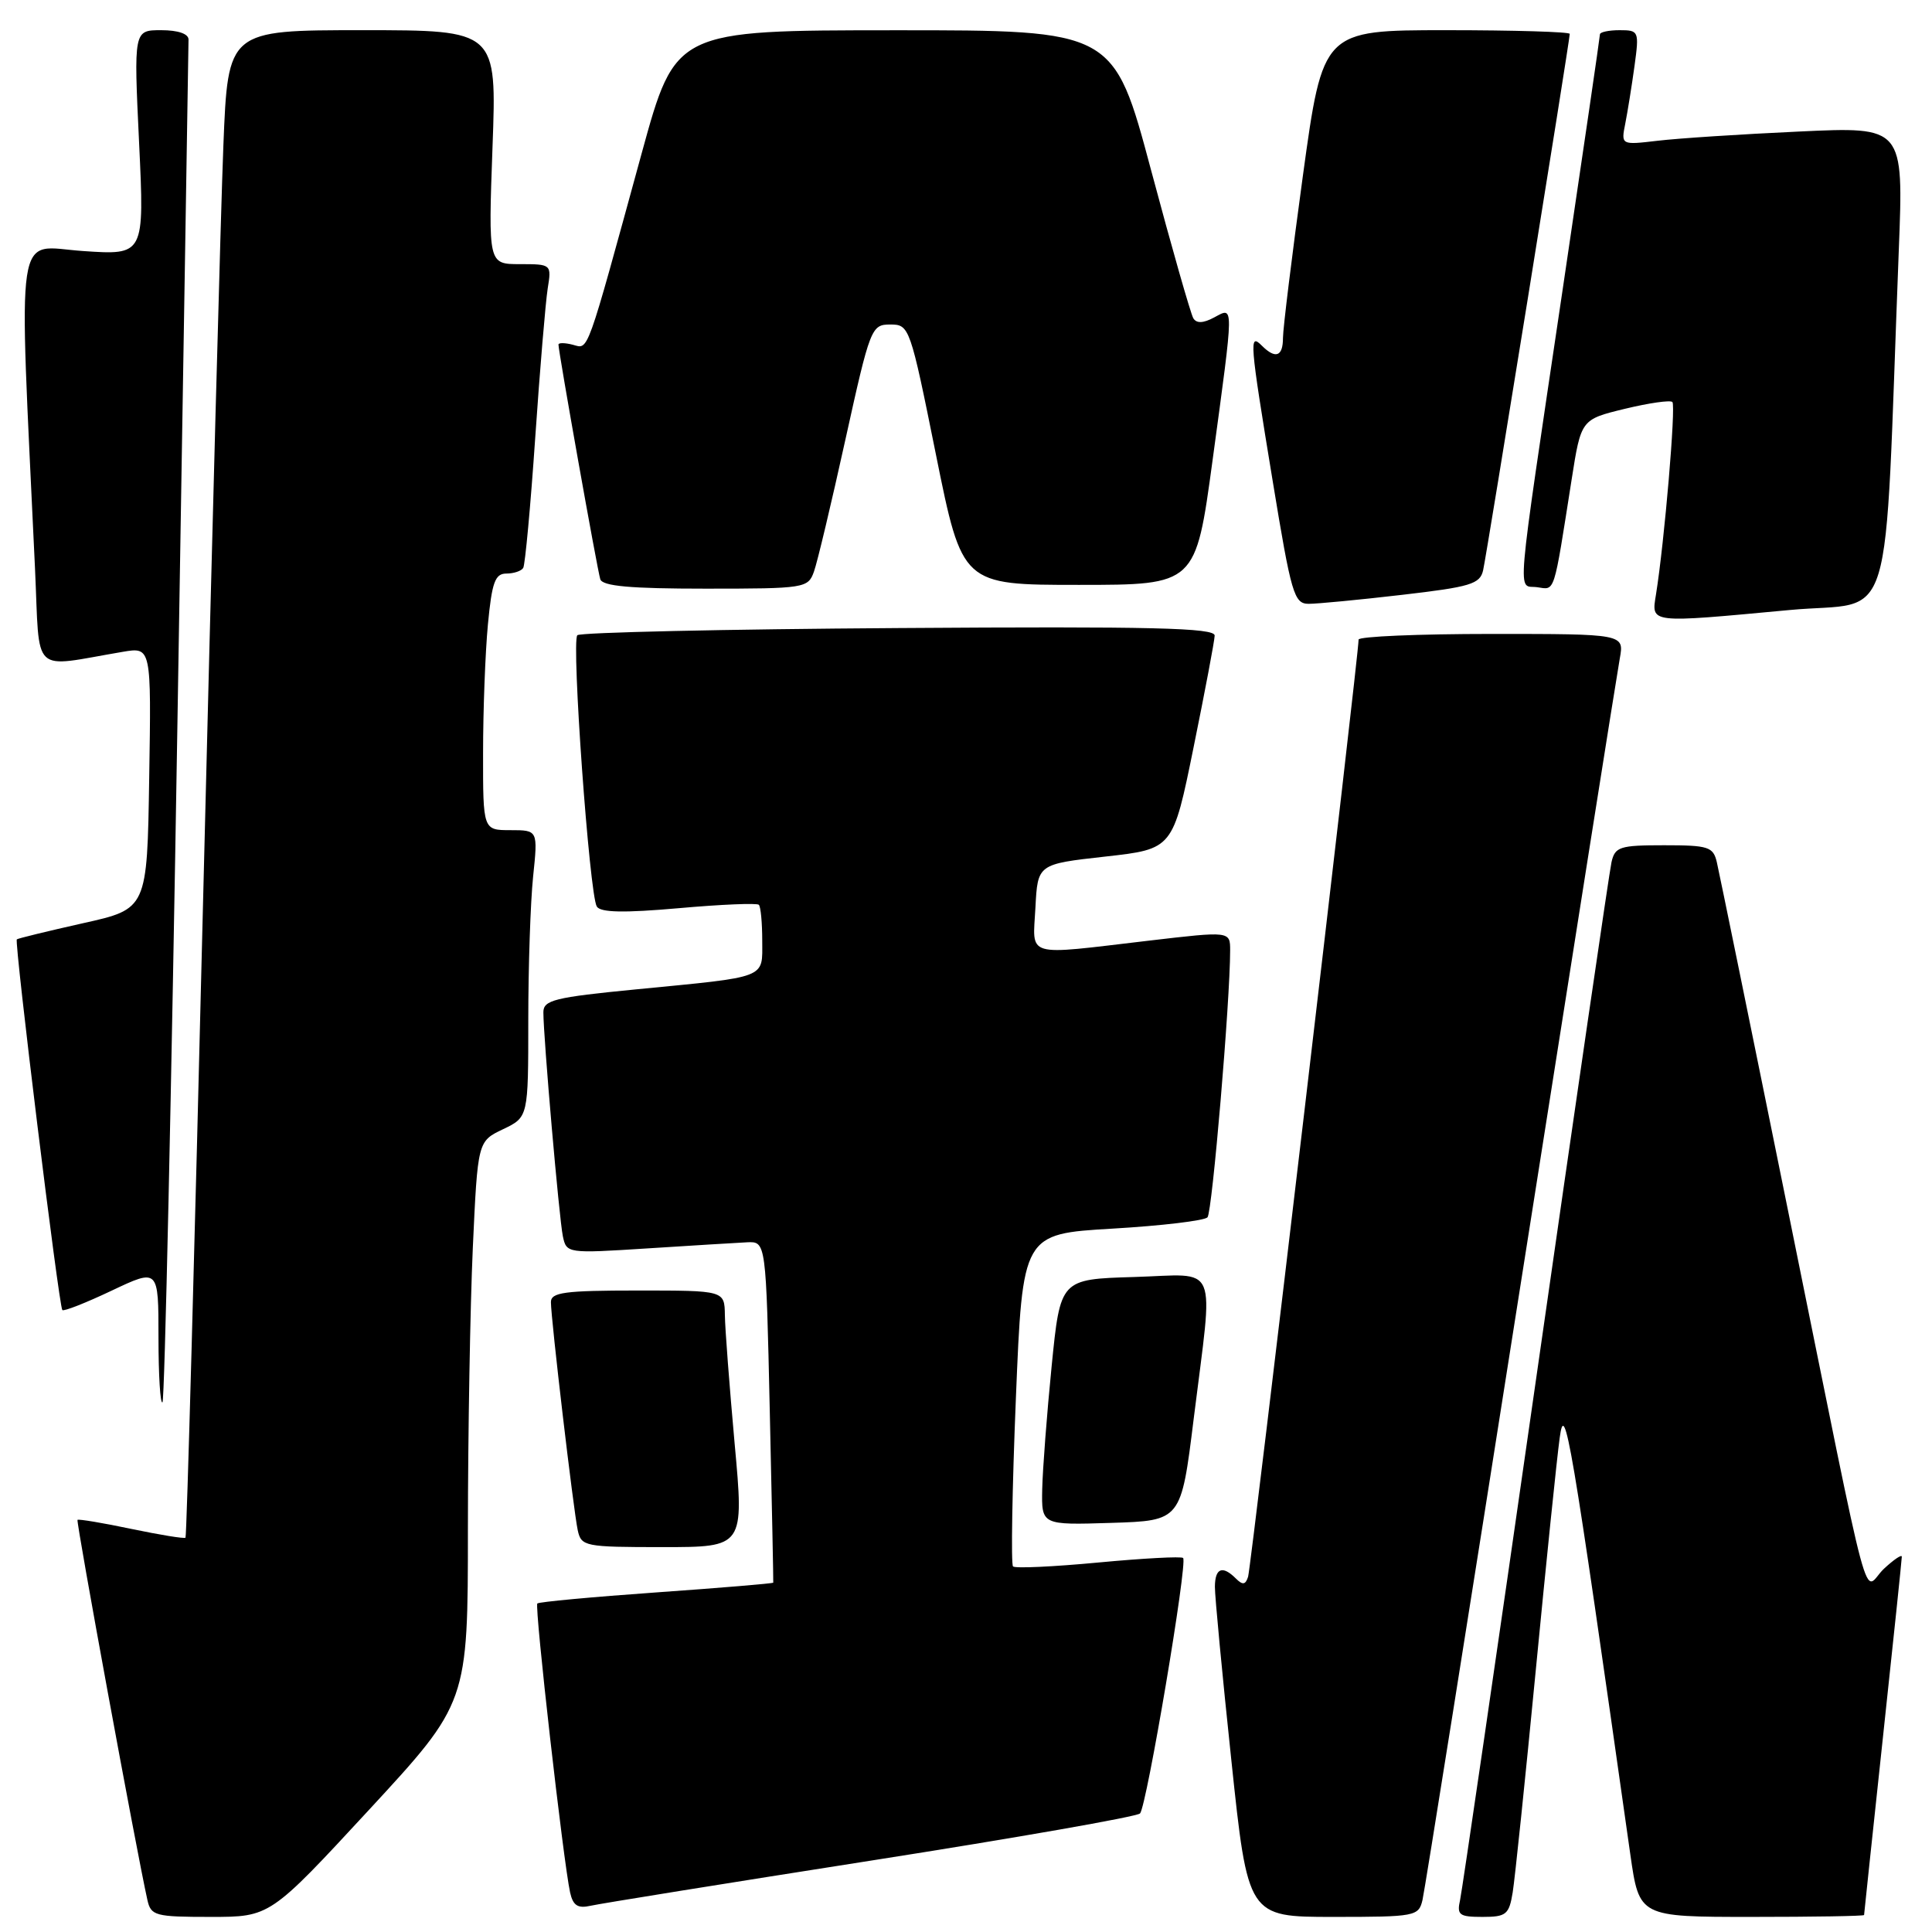 <?xml version="1.0" encoding="UTF-8" standalone="no"?>
<!DOCTYPE svg PUBLIC "-//W3C//DTD SVG 1.1//EN" "http://www.w3.org/Graphics/SVG/1.1/DTD/svg11.dtd" >
<svg xmlns="http://www.w3.org/2000/svg" xmlns:xlink="http://www.w3.org/1999/xlink" version="1.1" viewBox="0 0 256 256">
 <g >
 <path fill="currentColor"
d=" M 48.89 239.82 C 62.00 225.63 62.00 225.63 62.00 202.57 C 62.01 189.88 62.30 173.14 62.65 165.36 C 63.30 151.23 63.30 151.23 66.65 149.63 C 70.00 148.03 70.00 148.03 70.00 135.16 C 70.00 128.08 70.29 119.53 70.64 116.15 C 71.28 110.00 71.28 110.00 67.64 110.00 C 64.00 110.00 64.00 110.00 64.01 99.75 C 64.01 94.11 64.30 86.46 64.65 82.75 C 65.18 77.16 65.60 76.00 67.09 76.00 C 68.07 76.00 69.09 75.66 69.33 75.25 C 69.58 74.84 70.30 67.08 70.92 58.00 C 71.54 48.92 72.29 40.04 72.57 38.25 C 73.09 35.02 73.07 35.00 68.89 35.00 C 64.70 35.00 64.70 35.00 65.26 19.50 C 65.83 4.00 65.83 4.00 48.02 4.00 C 30.21 4.00 30.21 4.00 29.60 19.25 C 29.26 27.64 28.06 72.52 26.92 118.98 C 25.79 165.45 24.74 203.59 24.58 203.75 C 24.43 203.91 21.20 203.38 17.41 202.59 C 13.62 201.79 10.41 201.26 10.27 201.39 C 10.06 201.61 18.10 245.36 19.53 251.75 C 20.00 253.85 20.56 254.00 27.91 254.00 C 35.78 254.00 35.78 254.00 48.89 239.82 Z  M 188.49 251.75 C 188.78 250.51 194.64 213.73 201.52 170.00 C 208.40 126.27 214.30 89.04 214.63 87.25 C 215.22 84.00 215.22 84.00 197.61 84.00 C 187.93 84.00 180.01 84.34 180.02 84.75 C 180.07 86.49 165.78 207.63 165.38 208.92 C 165.04 210.00 164.66 210.06 163.77 209.17 C 161.98 207.38 161.00 207.77 160.98 210.25 C 160.97 211.49 161.95 221.84 163.16 233.25 C 165.35 254.00 165.35 254.00 176.66 254.00 C 187.56 254.00 187.98 253.92 188.49 251.75 Z  M 200.44 250.75 C 200.73 248.96 202.10 235.80 203.48 221.50 C 204.86 207.20 206.29 193.25 206.67 190.50 C 207.35 185.46 208.09 189.77 216.03 245.75 C 217.21 254.00 217.21 254.00 232.10 254.00 C 240.30 254.00 247.00 253.89 247.00 253.75 C 247.00 253.61 248.13 243.01 249.50 230.19 C 250.88 217.37 252.00 206.61 252.00 206.27 C 252.00 205.93 250.93 206.66 249.62 207.88 C 246.72 210.62 248.34 216.67 237.01 160.84 C 232.07 136.45 227.78 115.49 227.49 114.25 C 227.01 112.20 226.38 112.00 220.50 112.00 C 214.62 112.00 213.99 112.20 213.53 114.25 C 213.25 115.49 208.74 146.43 203.50 183.00 C 198.26 219.57 193.74 250.51 193.47 251.75 C 193.02 253.75 193.35 254.00 196.44 254.00 C 199.58 254.00 199.96 253.69 200.44 250.75 Z  M 115.41 246.54 C 134.62 243.53 150.66 240.72 151.06 240.29 C 151.94 239.35 157.39 207.05 156.77 206.44 C 156.54 206.21 151.49 206.48 145.54 207.04 C 139.60 207.60 134.51 207.84 134.23 207.56 C 133.95 207.28 134.12 197.26 134.61 185.28 C 135.50 163.50 135.50 163.50 147.40 162.80 C 153.94 162.42 159.61 161.74 160.00 161.30 C 160.63 160.59 163.00 132.56 163.00 125.94 C 163.00 123.38 163.00 123.38 152.25 124.64 C 135.57 126.60 136.85 126.97 137.20 120.25 C 137.50 114.50 137.50 114.50 146.46 113.50 C 155.42 112.50 155.42 112.50 158.16 99.00 C 159.67 91.58 160.93 84.92 160.95 84.22 C 160.99 83.19 152.66 82.99 119.08 83.22 C 96.03 83.37 76.87 83.80 76.50 84.17 C 75.69 84.97 78.10 118.54 79.08 120.12 C 79.57 120.92 82.66 120.98 89.93 120.34 C 95.53 119.84 100.31 119.64 100.55 119.89 C 100.80 120.13 101.00 122.27 101.00 124.65 C 101.00 129.73 101.90 129.38 84.25 131.10 C 73.47 132.15 72.00 132.52 72.00 134.13 C 72.00 137.46 74.09 161.45 74.58 163.80 C 75.06 166.08 75.15 166.10 85.78 165.42 C 91.68 165.04 97.62 164.68 99.00 164.61 C 101.50 164.50 101.50 164.50 102.00 187.00 C 102.28 199.38 102.49 209.59 102.46 209.71 C 102.44 209.82 95.48 210.40 87.00 211.00 C 78.52 211.60 71.41 212.26 71.20 212.47 C 70.80 212.86 74.65 246.71 75.54 250.76 C 75.93 252.50 76.56 252.91 78.27 252.52 C 79.50 252.24 96.21 249.55 115.41 246.54 Z  M 97.34 191.25 C 96.66 183.69 96.07 176.04 96.05 174.25 C 96.00 171.00 96.00 171.00 84.50 171.00 C 74.81 171.00 73.00 171.24 73.00 172.54 C 73.00 174.76 75.98 200.08 76.55 202.75 C 77.02 204.91 77.45 205.00 87.82 205.00 C 98.60 205.00 98.60 205.00 97.34 191.25 Z  M 158.17 188.00 C 160.80 166.80 161.68 168.88 150.25 169.21 C 140.50 169.50 140.50 169.50 139.35 181.00 C 138.72 187.32 138.16 194.65 138.10 197.29 C 138.00 202.08 138.00 202.08 147.25 201.79 C 156.50 201.50 156.50 201.50 158.17 188.00 Z  M 23.51 95.89 C 24.31 46.73 24.98 5.94 24.98 5.25 C 24.99 4.48 23.61 4.00 21.36 4.00 C 17.72 4.00 17.72 4.00 18.43 18.91 C 19.14 33.82 19.14 33.82 10.96 33.26 C 1.87 32.64 2.46 28.69 4.64 75.36 C 5.31 89.74 3.94 88.45 16.27 86.37 C 20.05 85.73 20.05 85.73 19.77 103.08 C 19.50 120.44 19.50 120.44 11.00 122.33 C 6.32 123.38 2.38 124.34 2.23 124.47 C 1.87 124.78 7.81 173.14 8.26 173.59 C 8.45 173.79 11.40 172.63 14.81 171.01 C 21.00 168.08 21.00 168.08 21.00 177.21 C 21.00 182.23 21.24 186.10 21.53 185.81 C 21.82 185.52 22.71 145.05 23.51 95.89 Z  M 237.14 80.83 C 251.28 79.51 249.59 85.11 251.60 33.14 C 252.24 16.78 252.24 16.78 238.37 17.43 C 230.74 17.78 222.32 18.33 219.65 18.65 C 214.79 19.22 214.79 19.22 215.36 16.36 C 215.67 14.79 216.22 11.36 216.58 8.75 C 217.21 4.13 217.16 4.00 214.61 4.00 C 213.18 4.00 212.00 4.25 212.00 4.55 C 212.00 4.85 209.78 20.04 207.07 38.30 C 200.73 81.04 201.04 77.43 203.69 77.81 C 206.09 78.15 205.82 78.99 208.25 63.54 C 209.50 55.58 209.50 55.58 215.30 54.17 C 218.49 53.40 221.32 52.99 221.60 53.27 C 222.08 53.75 220.55 71.75 219.43 78.75 C 218.81 82.64 218.35 82.58 237.14 80.83 Z  M 185.78 78.82 C 194.84 77.77 196.11 77.39 196.52 75.57 C 197.01 73.43 208.00 5.35 208.00 4.49 C 208.00 4.22 200.64 4.00 191.64 4.00 C 175.29 4.00 175.29 4.00 172.64 23.28 C 171.19 33.88 170.00 43.55 170.00 44.78 C 170.00 47.25 169.01 47.61 167.20 45.80 C 165.49 44.09 165.57 45.10 168.64 63.75 C 171.10 78.73 171.47 80.00 173.40 80.01 C 174.56 80.01 180.12 79.48 185.78 78.82 Z  M 107.85 75.75 C 108.30 74.51 110.17 66.64 112.02 58.25 C 115.30 43.40 115.46 43.00 117.97 43.00 C 120.50 43.00 120.60 43.28 124.02 60.25 C 127.50 77.50 127.50 77.50 142.96 77.50 C 158.43 77.50 158.43 77.50 160.67 61.00 C 163.54 39.86 163.53 40.65 160.87 42.07 C 159.43 42.84 158.54 42.87 158.12 42.17 C 157.78 41.61 155.26 32.79 152.53 22.57 C 147.57 4.00 147.57 4.00 118.53 4.01 C 89.50 4.02 89.50 4.02 85.04 20.26 C 77.57 47.52 78.03 46.24 75.90 45.68 C 74.85 45.41 74.00 45.40 74.00 45.66 C 74.00 46.62 79.15 75.54 79.54 76.75 C 79.83 77.67 83.53 78.00 93.49 78.00 C 106.65 78.00 107.07 77.93 107.85 75.75 Z "/>
</g>
</svg>